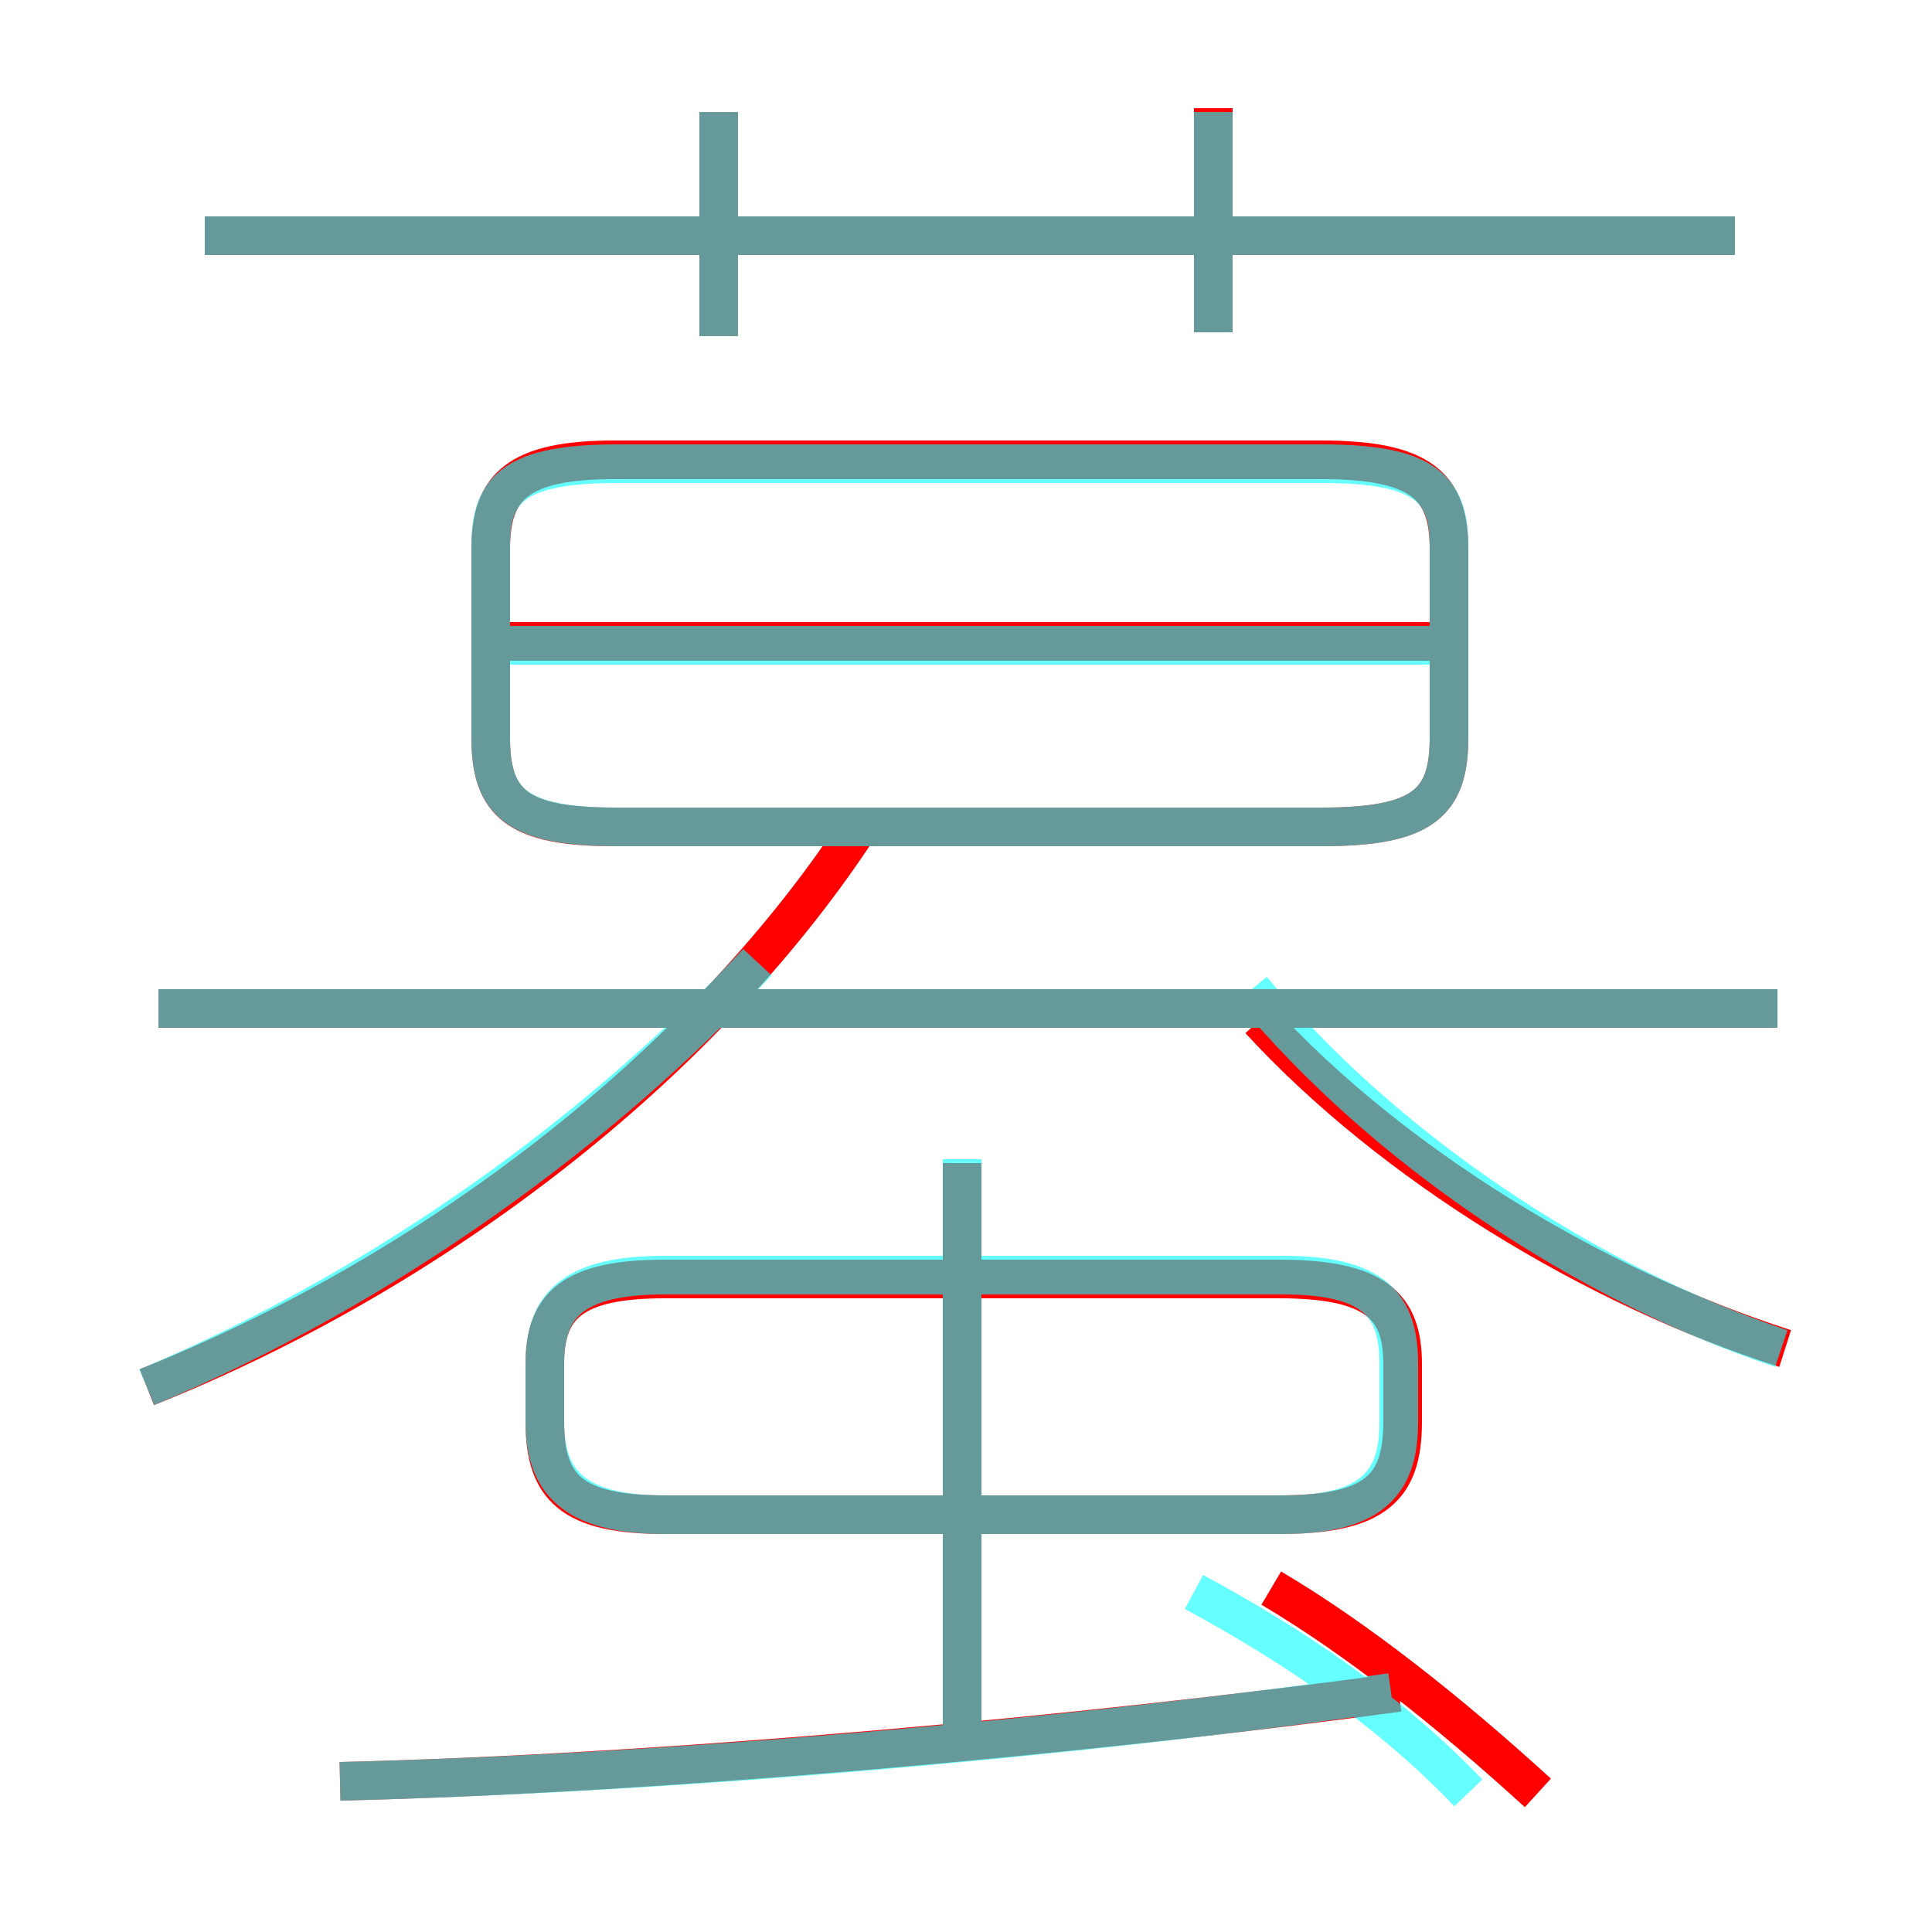 <?xml version='1.0' encoding='utf8'?>
<svg viewBox="0.0 -6.0 50.0 50.0" version="1.1" xmlns="http://www.w3.org/2000/svg">
<rect x="0.0" y="-6.0" width="50.0" height="50.0" fill="#333333" stroke="none"/>
<rect x="-1000" y="-1000" width="2000" height="2000" stroke="white" fill="white"/>
<g style="fill:none;stroke:rgba(255, 0, 0, 1);  stroke-width:1"><path d="M 3.8 -8.1 C 11.3 -11.1 18.1 -16.4 22.1 -22.4 M 8.8 2.1 C 17.2 1.9 28.1 0.9 36.2 -0.2 M 24.9 1.4 L 24.9 -13.9 M 33.1 -10.9 L 17.2 -10.9 C 14.8 -10.9 14.1 -10.2 14.1 -8.7 L 14.1 -7.2 C 14.1 -5.5 14.8 -4.8 17.2 -4.8 L 33.1 -4.8 C 35.6 -4.8 36.3 -5.5 36.3 -7.2 L 36.3 -8.7 C 36.3 -10.2 35.6 -10.9 33.1 -10.9 Z M 39.8 2.4 C 37.5 0.3 35.1 -1.6 32.9 -2.9 M 46.0 -17.9 L 4.1 -17.9 M 15.9 -22.6 L 34.2 -22.6 C 36.8 -22.6 37.5 -23.2 37.5 -24.9 L 37.5 -29.8 C 37.5 -31.4 36.8 -32.1 34.2 -32.1 L 15.9 -32.1 C 13.4 -32.1 12.7 -31.4 12.7 -29.8 L 12.7 -24.9 C 12.7 -23.2 13.4 -22.6 15.9 -22.6 Z M 46.2 -9.1 C 41.2 -10.7 36.0 -13.9 32.6 -17.6 M 38.0 -27.4 L 13.1 -27.4 M 18.6 -35.3 L 18.6 -41.1 M 44.9 -37.9 L 5.3 -37.9 M 31.4 -35.4 L 31.4 -41.2" transform="translate(0.0 38.0)" />
</g>
<g style="fill:none;stroke:rgba(0, 255, 255, 0.6);  stroke-width:1">
<path d="M 46.0 -17.9 L 4.1 -17.9 M 8.8 2.1 C 17.2 1.9 27.6 1.0 36.0 -0.2 M 3.8 -8.1 C 10.0 -10.7 15.6 -14.8 19.6 -19.1 M 24.9 1.1 L 24.9 -14.0 M 17.2 -4.8 L 33.2 -4.8 C 35.6 -4.8 36.2 -5.7 36.2 -7.2 L 36.2 -8.7 C 36.2 -10.2 35.6 -11.0 33.2 -11.0 L 17.2 -11.0 C 14.8 -11.0 14.1 -10.2 14.1 -8.7 L 14.1 -7.2 C 14.1 -5.7 14.8 -4.8 17.2 -4.8 Z M 38.0 2.4 C 36.0 0.3 33.5 -1.4 30.9 -2.8 M 46.1 -9.1 C 41.0 -10.8 35.8 -14.3 32.4 -18.4 M 16.0 -22.6 L 34.2 -22.6 C 36.8 -22.6 37.5 -23.2 37.5 -24.9 L 37.5 -29.9 C 37.5 -31.4 36.8 -32.0 34.2 -32.0 L 16.0 -32.0 C 13.4 -32.0 12.7 -31.4 12.7 -29.9 L 12.7 -24.9 C 12.7 -23.2 13.4 -22.6 16.0 -22.6 Z M 37.5 -27.3 L 13.2 -27.3 M 18.6 -35.3 L 18.6 -41.1 M 44.9 -37.9 L 5.3 -37.9 M 31.4 -35.4 L 31.4 -41.1" transform="translate(0.0 38.0)" />
</g>
</svg>